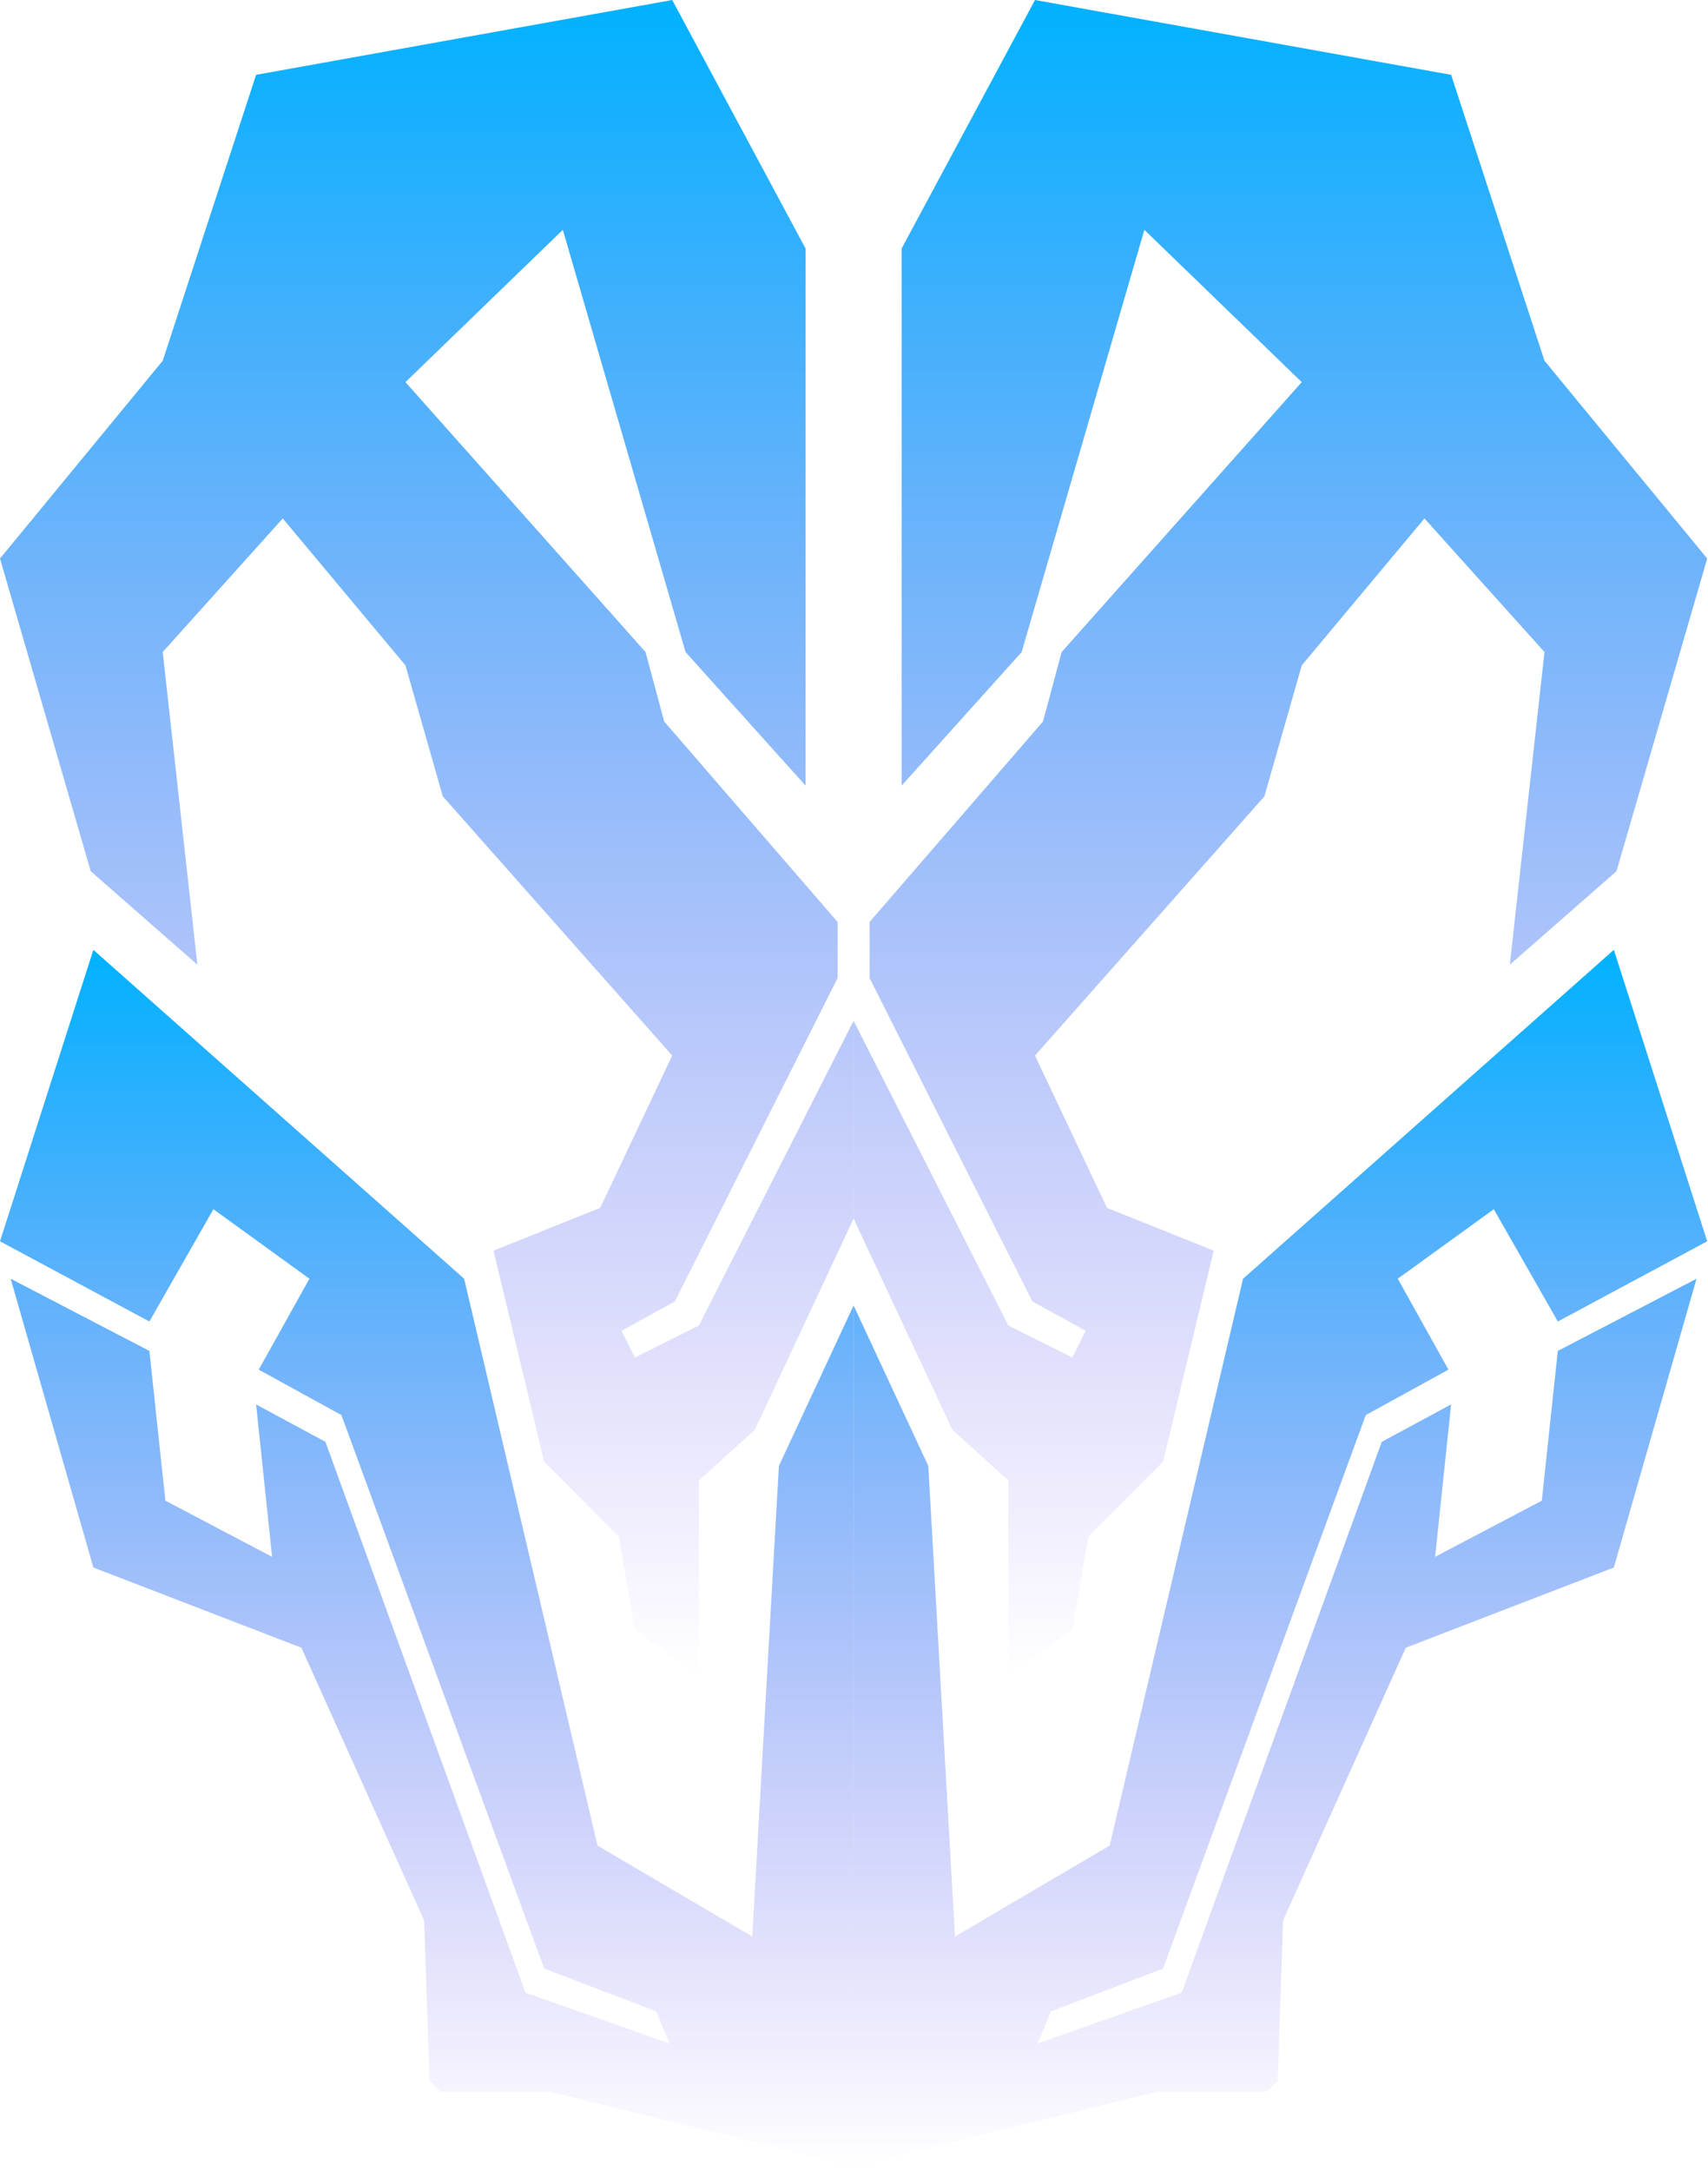 <svg width="218" height="277" viewBox="0 0 218 277" fill="none" xmlns="http://www.w3.org/2000/svg">
<path d="M11.916 200.026L1.362 163.175L19.066 172.387L21.109 191.495L34.727 198.661L32.685 179.212L41.537 183.989L67.072 254.279L85.457 260.762L83.754 256.667L69.455 251.208L43.58 180.577L33.025 174.776L39.494 163.175L27.237 154.303L19.066 168.634L0 158.398L11.916 121.205L59.241 163.175L76.264 235.512L96.011 247.113L99.416 187.06L108.949 166.587V276.457L70.136 266.903H56.177L54.815 265.539L54.134 245.066L38.472 210.262L11.916 200.026Z" fill="url(#paint0_linear_59_243)"/>
<path d="M205.982 200.026L216.536 163.175L198.832 172.387L196.789 191.495L183.171 198.661L185.213 179.212L176.361 183.989L150.826 254.279L132.441 260.762L134.144 256.667L148.443 251.208L174.318 180.577L184.873 174.776L178.404 163.175L190.661 154.303L198.832 168.634L217.898 158.398L205.982 121.205L158.657 163.175L141.634 235.512L121.887 247.113L118.482 187.06L108.949 166.587L108.949 276.457L147.762 266.903H161.721L163.083 265.539L163.764 245.066L179.425 210.262L205.982 200.026Z" fill="url(#paint1_linear_59_243)"/>
<path d="M69.455 186.531L62.986 159.592L76.605 154.136L85.797 134.698L56.517 101.62L51.751 84.911L36.089 66.156L20.768 83.206L25.194 123.104L11.576 111.169L0 71.271L20.768 46.036L32.685 9.548L85.797 0L102.82 31.714V100.256L87.499 83.206L71.838 29.327L51.751 48.764L82.392 83.206L84.776 92.072L106.906 117.648V124.809L86.138 166.071L79.328 169.822L81.031 173.232L89.202 169.14L108.949 130.265V155.5L96.352 182.439L89.202 188.918V213.812L81.031 208.015L78.988 196.079L69.455 186.531Z" fill="url(#paint2_linear_59_243)"/>
<path d="M148.443 186.531L154.912 159.592L141.293 154.136L132.101 134.698L161.381 101.62L166.147 84.911L181.809 66.156L197.13 83.206L192.704 123.104L206.322 111.169L217.898 71.271L197.13 46.036L185.213 9.548L132.101 0L115.078 31.714V100.256L130.398 83.206L146.06 29.327L166.147 48.764L135.505 83.206L133.122 92.072L110.992 117.648V124.809L131.76 166.071L138.57 169.822L136.867 173.232L128.696 169.14L108.949 130.265V155.5L121.546 182.439L128.696 188.918V213.812L136.867 208.015L138.91 196.079L148.443 186.531Z" fill="url(#paint3_linear_59_243)"/>
<defs>
<linearGradient id="paint0_linear_59_243" x1="54.474" y1="121.205" x2="54.474" y2="276.457" gradientUnits="userSpaceOnUse">
<stop stop-color="#00B2FF"/>
<stop offset="1" stop-color="#7147ED" stop-opacity="0"/>
</linearGradient>
<linearGradient id="paint1_linear_59_243" x1="163.424" y1="121.205" x2="163.424" y2="276.457" gradientUnits="userSpaceOnUse">
<stop stop-color="#00B2FF"/>
<stop offset="1" stop-color="#7147ED" stop-opacity="0"/>
</linearGradient>
<linearGradient id="paint2_linear_59_243" x1="54.474" y1="0" x2="54.474" y2="213.812" gradientUnits="userSpaceOnUse">
<stop stop-color="#00B2FF"/>
<stop offset="1" stop-color="#7147ED" stop-opacity="0"/>
</linearGradient>
<linearGradient id="paint3_linear_59_243" x1="163.424" y1="0" x2="163.424" y2="213.812" gradientUnits="userSpaceOnUse">
<stop stop-color="#00B2FF"/>
<stop offset="1" stop-color="#7147ED" stop-opacity="0"/>
</linearGradient>
</defs>
</svg>
